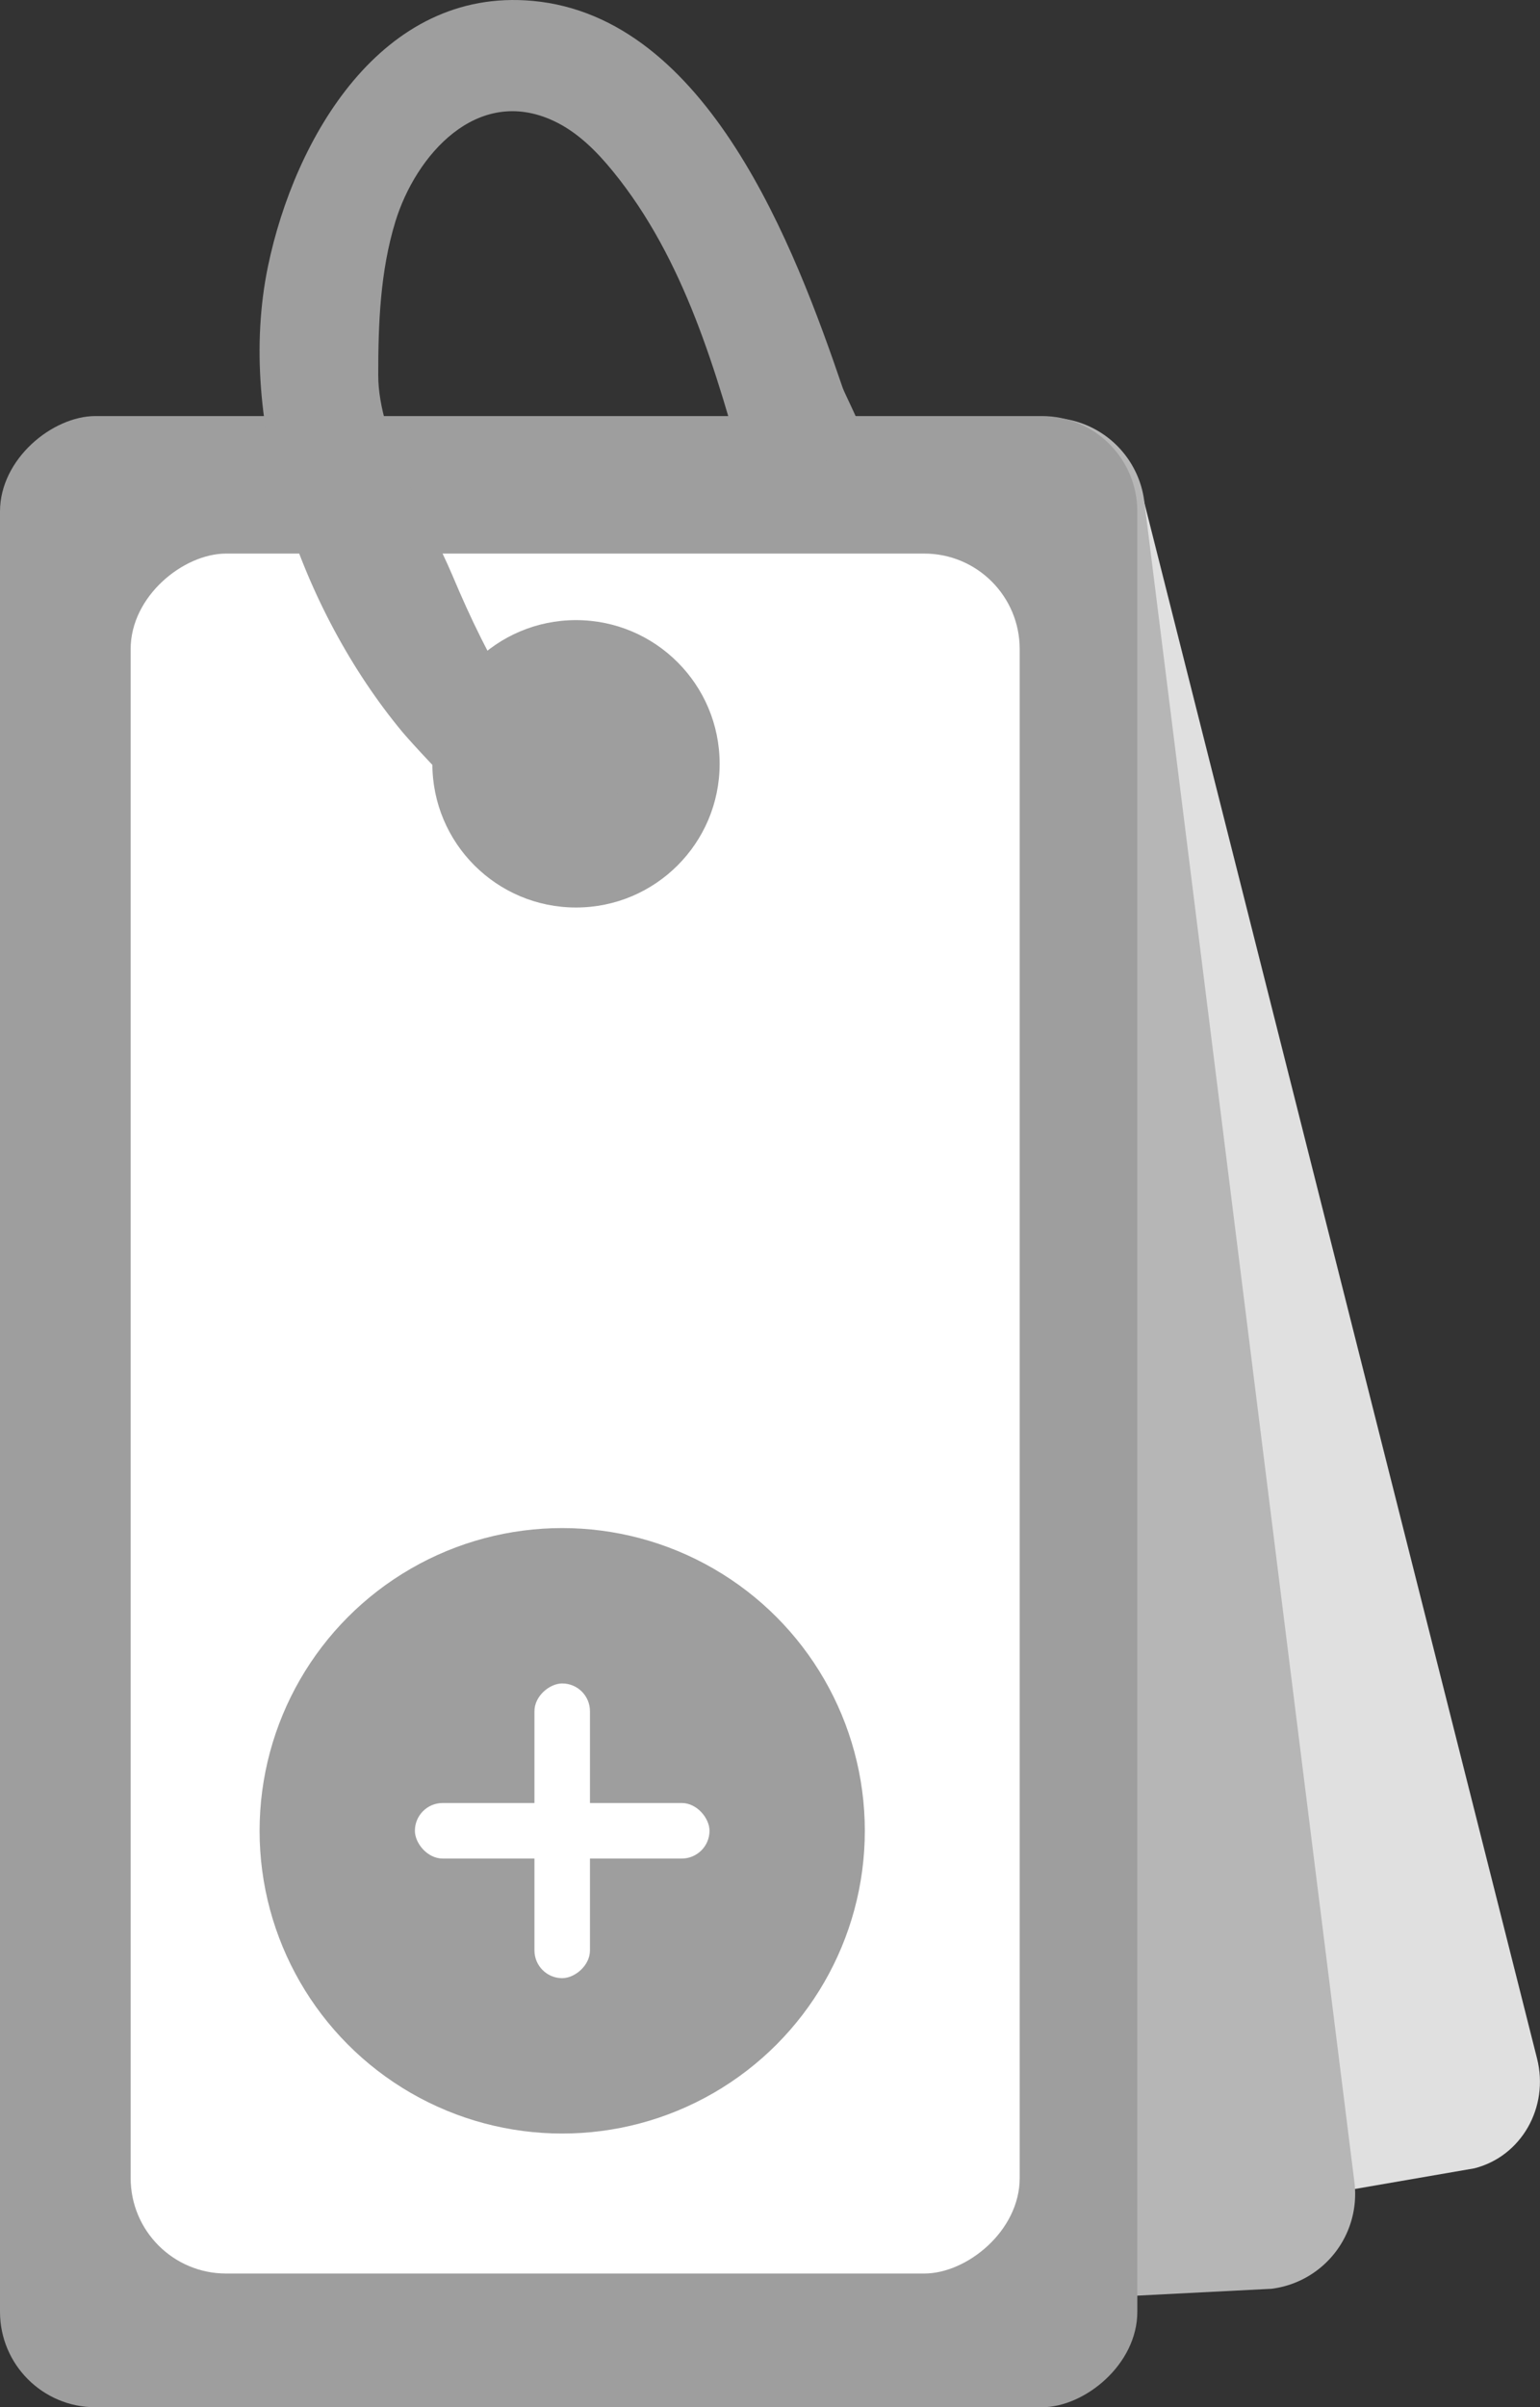 <svg xmlns="http://www.w3.org/2000/svg" viewBox="0 0 486.65 760.41"><rect x="0" y="0" width="486.65" height="760.41" fill="#333333" stroke="none"/><defs><style>.cls-1{fill:#E0E0E0;}.cls-2{fill:#B6B6B6;}.cls-3{fill:#fff;}.cls-4{fill:#9E9E9E;}</style></defs><title>word_icon</title><g id="レイヤー_2" data-name="レイヤー 2"><g id="レイヤー_1-2" data-name="レイヤー 1"><path class="cls-1" d="M165.65,731.09,62.35,273.46c-3.89-15.41-16.73-68.35-1.9-72.09L326.82,134.1c14.84-3.74,30,5.71,33.9,21.12l125,495.05c3.89,15.41-5,30.93-19.81,34.68L200.33,730.82C185.5,734.57,169.54,746.5,165.65,731.09Z"/><path class="cls-2" d="M71.35,733.88,23.22,244.59c-2.06-16.52-8.6-73.22,7.93-75.29l296.78-37.11a30.17,30.17,0,0,1,33.67,26.18L428,689.3A30.17,30.17,0,0,1,401.79,723l-293,14.93C92.29,740,73.41,750.41,71.35,733.88Z"/><path class="cls-3" d="M314.21,450q0,122.67,0,245.35c0,21-2.05,23.09-22.15,23.11q-112.83.07-225.67-.05c-18.63,0-21.94-3.38-22-22.15-.06-140.35-.93-280.71.71-421,.33-28-3.9-56.15,1-84.34C48.28,178.71,56,178.71,64,176.53c9-2.46,12.52,3.08,15.8,10.11,11.82,25.4,26.92,48.36,50.43,64.7,9.22,6.42,12.57,17.68,21.49,24.77,18.35,14.58,47.27,12.34,63.59-6.26,16.17-18.42,14.67-48.57-3.18-64.12-19-16.55-42.23-18.65-59.91-2.48-11.33,10.37-16.54,6.73-22.71-3.76-3.68-6.26-12.42-11.46-8.15-19.55,3.91-7.39,13-4.29,19.57-3.72,49.89,4.31,99.85.6,149.77,1.79,21.3.51,23.41,2.22,23.43,23.6q.11,124.18,0,248.38Z"/><rect class="cls-4" x="-134.79" y="266.22" width="628.99" height="359.4" rx="30.15" transform="translate(625.62 266.22) rotate(90)"/><rect class="cls-3" x="-89.9" y="306.05" width="543.31" height="280.94" rx="30.15" transform="translate(628.28 264.77) rotate(90)"/><circle class="cls-4" cx="182.02" cy="241.28" r="45.39"/><path class="cls-4" d="M264.24,141.54c-5.16-8.12,8.82-1.16,9-1.69.67-1.94-6.26-15.34-6.93-17.29C251.19,78.21,223.73,5.33,168.31.28,120.58-4.08,93.1,43.72,84.7,84.05c-10.35,49.7,10.52,108.76,42.47,147.19,4.66,5.61,43,47,51.47,46,0,0,20.83-33.23,20.84-33.23-3.26.38-34.32-19.64-36.8-23.53-7.89-12.36-14-25.16-19.68-38.64-7.73-18.32-23.48-43-23.48-63.4,0-16.24.63-32.76,5.41-48.4,6.39-20.88,25.73-43.18,50-31.86,7.5,3.49,13.51,9.51,18.74,15.92,22.7,27.81,32.8,63.53,42.34,98.14,9-6.5,19.18-2,28.22-8.46C265.35,143,269,149.12,264.24,141.54Z"/><circle class="cls-4" cx="177.66" cy="578.33" r="95.63"/><rect class="cls-3" x="131.11" y="569.56" width="93.1" height="17.54" rx="8.77" transform="translate(755.99 400.67) rotate(90)"/><rect class="cls-3" x="131.11" y="569.56" width="93.1" height="17.54" rx="8.77" transform="translate(355.32 1156.65) rotate(180)"/></g></g></svg>